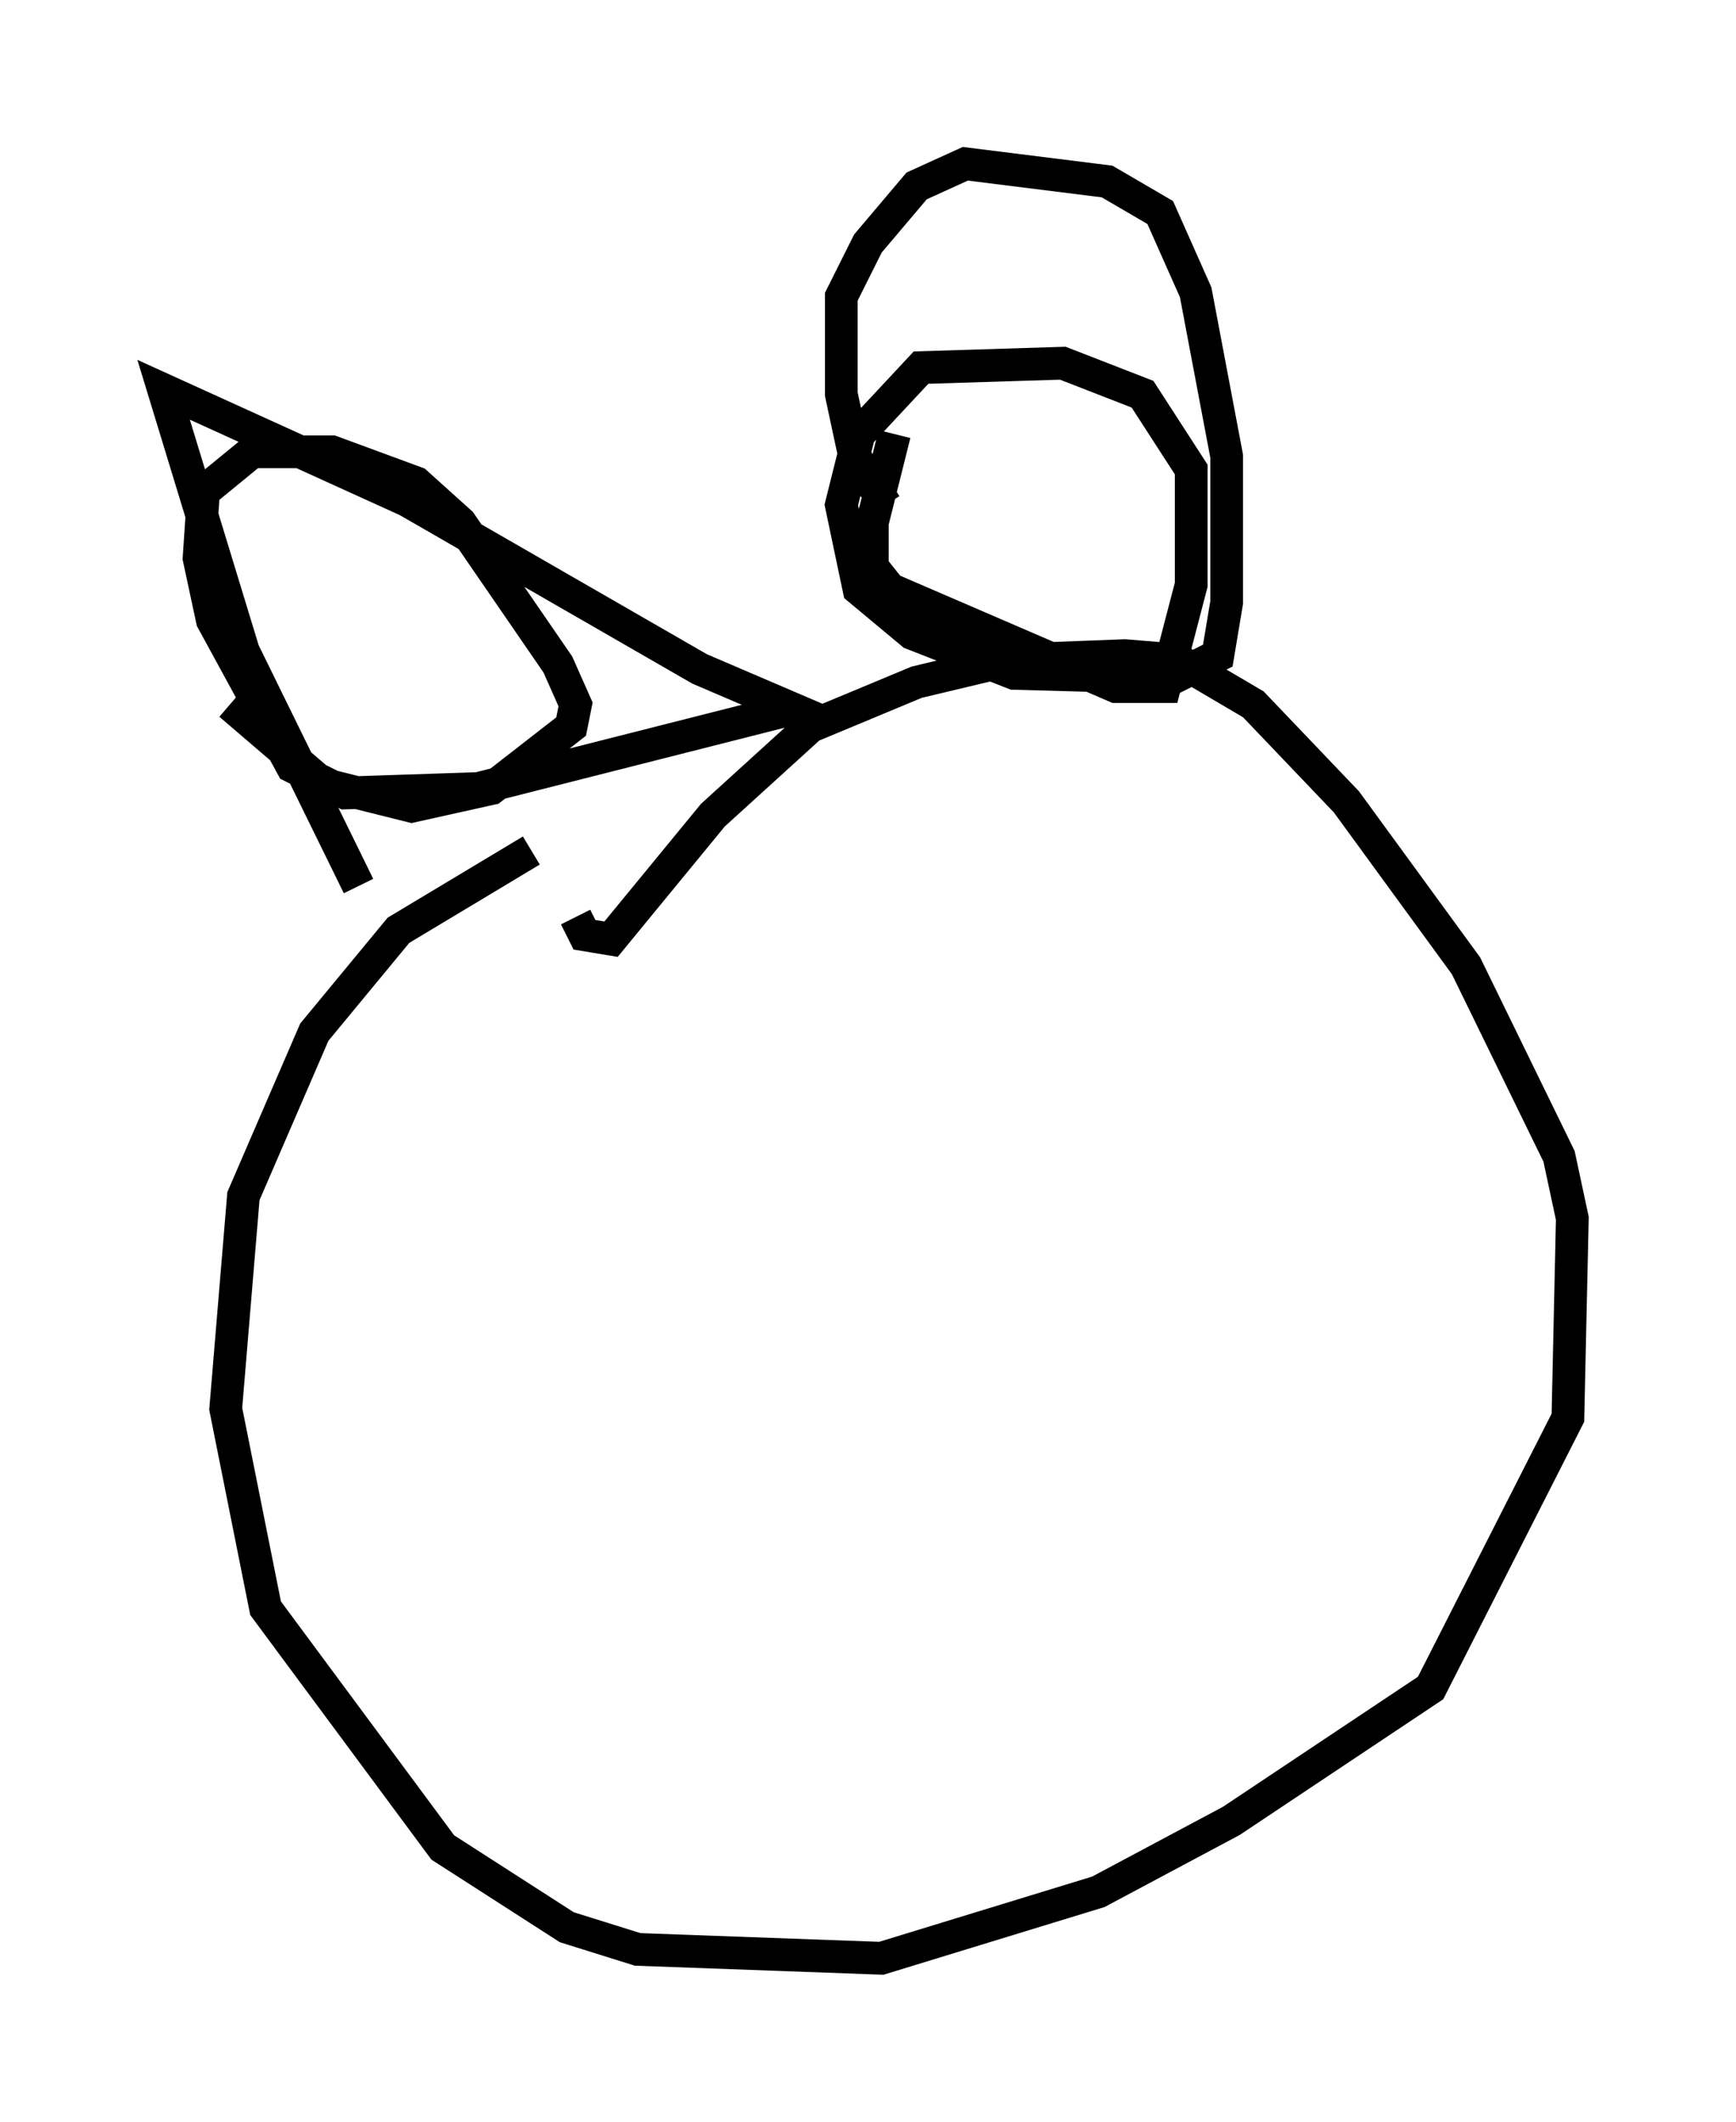 <?xml version="1.0" encoding="utf-8" ?>
<svg baseProfile="full" height="64.803" version="1.1" width="53.031" xmlns="http://www.w3.org/2000/svg" xmlns:ev="http://www.w3.org/2001/xml-events" xmlns:xlink="http://www.w3.org/1999/xlink"><defs /><rect fill="white" height="64.803" width="53.031" x="0" y="0" /><path d="M19.073, 26.109 m-2.842, -0.135 l-4.059, 2.436 -2.571, 3.112 l-2.165, 5.007 -0.541, 6.495 l1.218, 6.089 5.413, 7.307 l3.789, 2.436 2.165, 0.677 l7.442, 0.271 6.631, -2.03 l4.059, -2.165 6.089, -4.059 l4.195, -8.254 0.135, -6.089 l-0.406, -1.894 -2.842, -5.819 l-3.654, -5.007 -2.842, -2.977 l-2.3, -1.353 -1.624, -0.135 l-3.518, 0.135 -2.842, 0.677 l-3.248, 1.353 -2.977, 2.706 l-3.112, 3.789 -0.812, -0.135 l-0.271, -0.541 m-6.631, -0.947 l-3.518, -7.172 -2.436, -7.984 l7.442, 3.383 8.931, 5.142 l2.842, 1.218 -9.607, 2.436 l-4.059, 0.135 -1.624, -0.812 l-2.436, -4.465 -0.406, -1.894 l0.135, -2.03 1.488, -1.218 l2.436, 0.0 2.571, 0.947 l1.353, 1.218 2.977, 4.33 l0.541, 1.218 -0.135, 0.677 l-2.436, 1.894 -2.436, 0.541 l-2.706, -0.677 -2.842, -2.436 m20.297, -8.254 l-0.677, 2.706 0.0, 1.353 l0.541, 0.677 6.901, 2.977 l1.488, 0.0 0.812, -3.112 l0.0, -3.518 -1.488, -2.3 l-2.436, -0.947 -4.33, 0.135 l-1.894, 2.03 -0.541, 2.165 l0.541, 2.571 1.624, 1.353 l3.112, 1.218 4.871, 0.135 l1.353, -0.677 0.271, -1.624 l0.0, -4.465 -0.947, -5.007 l-1.083, -2.436 -1.624, -0.947 l-4.33, -0.541 -1.488, 0.677 l-1.488, 1.759 -0.812, 1.624 l0.0, 2.977 0.406, 1.894 l0.947, 1.488 " fill="none" stroke="black" stroke-width="1" /></svg>